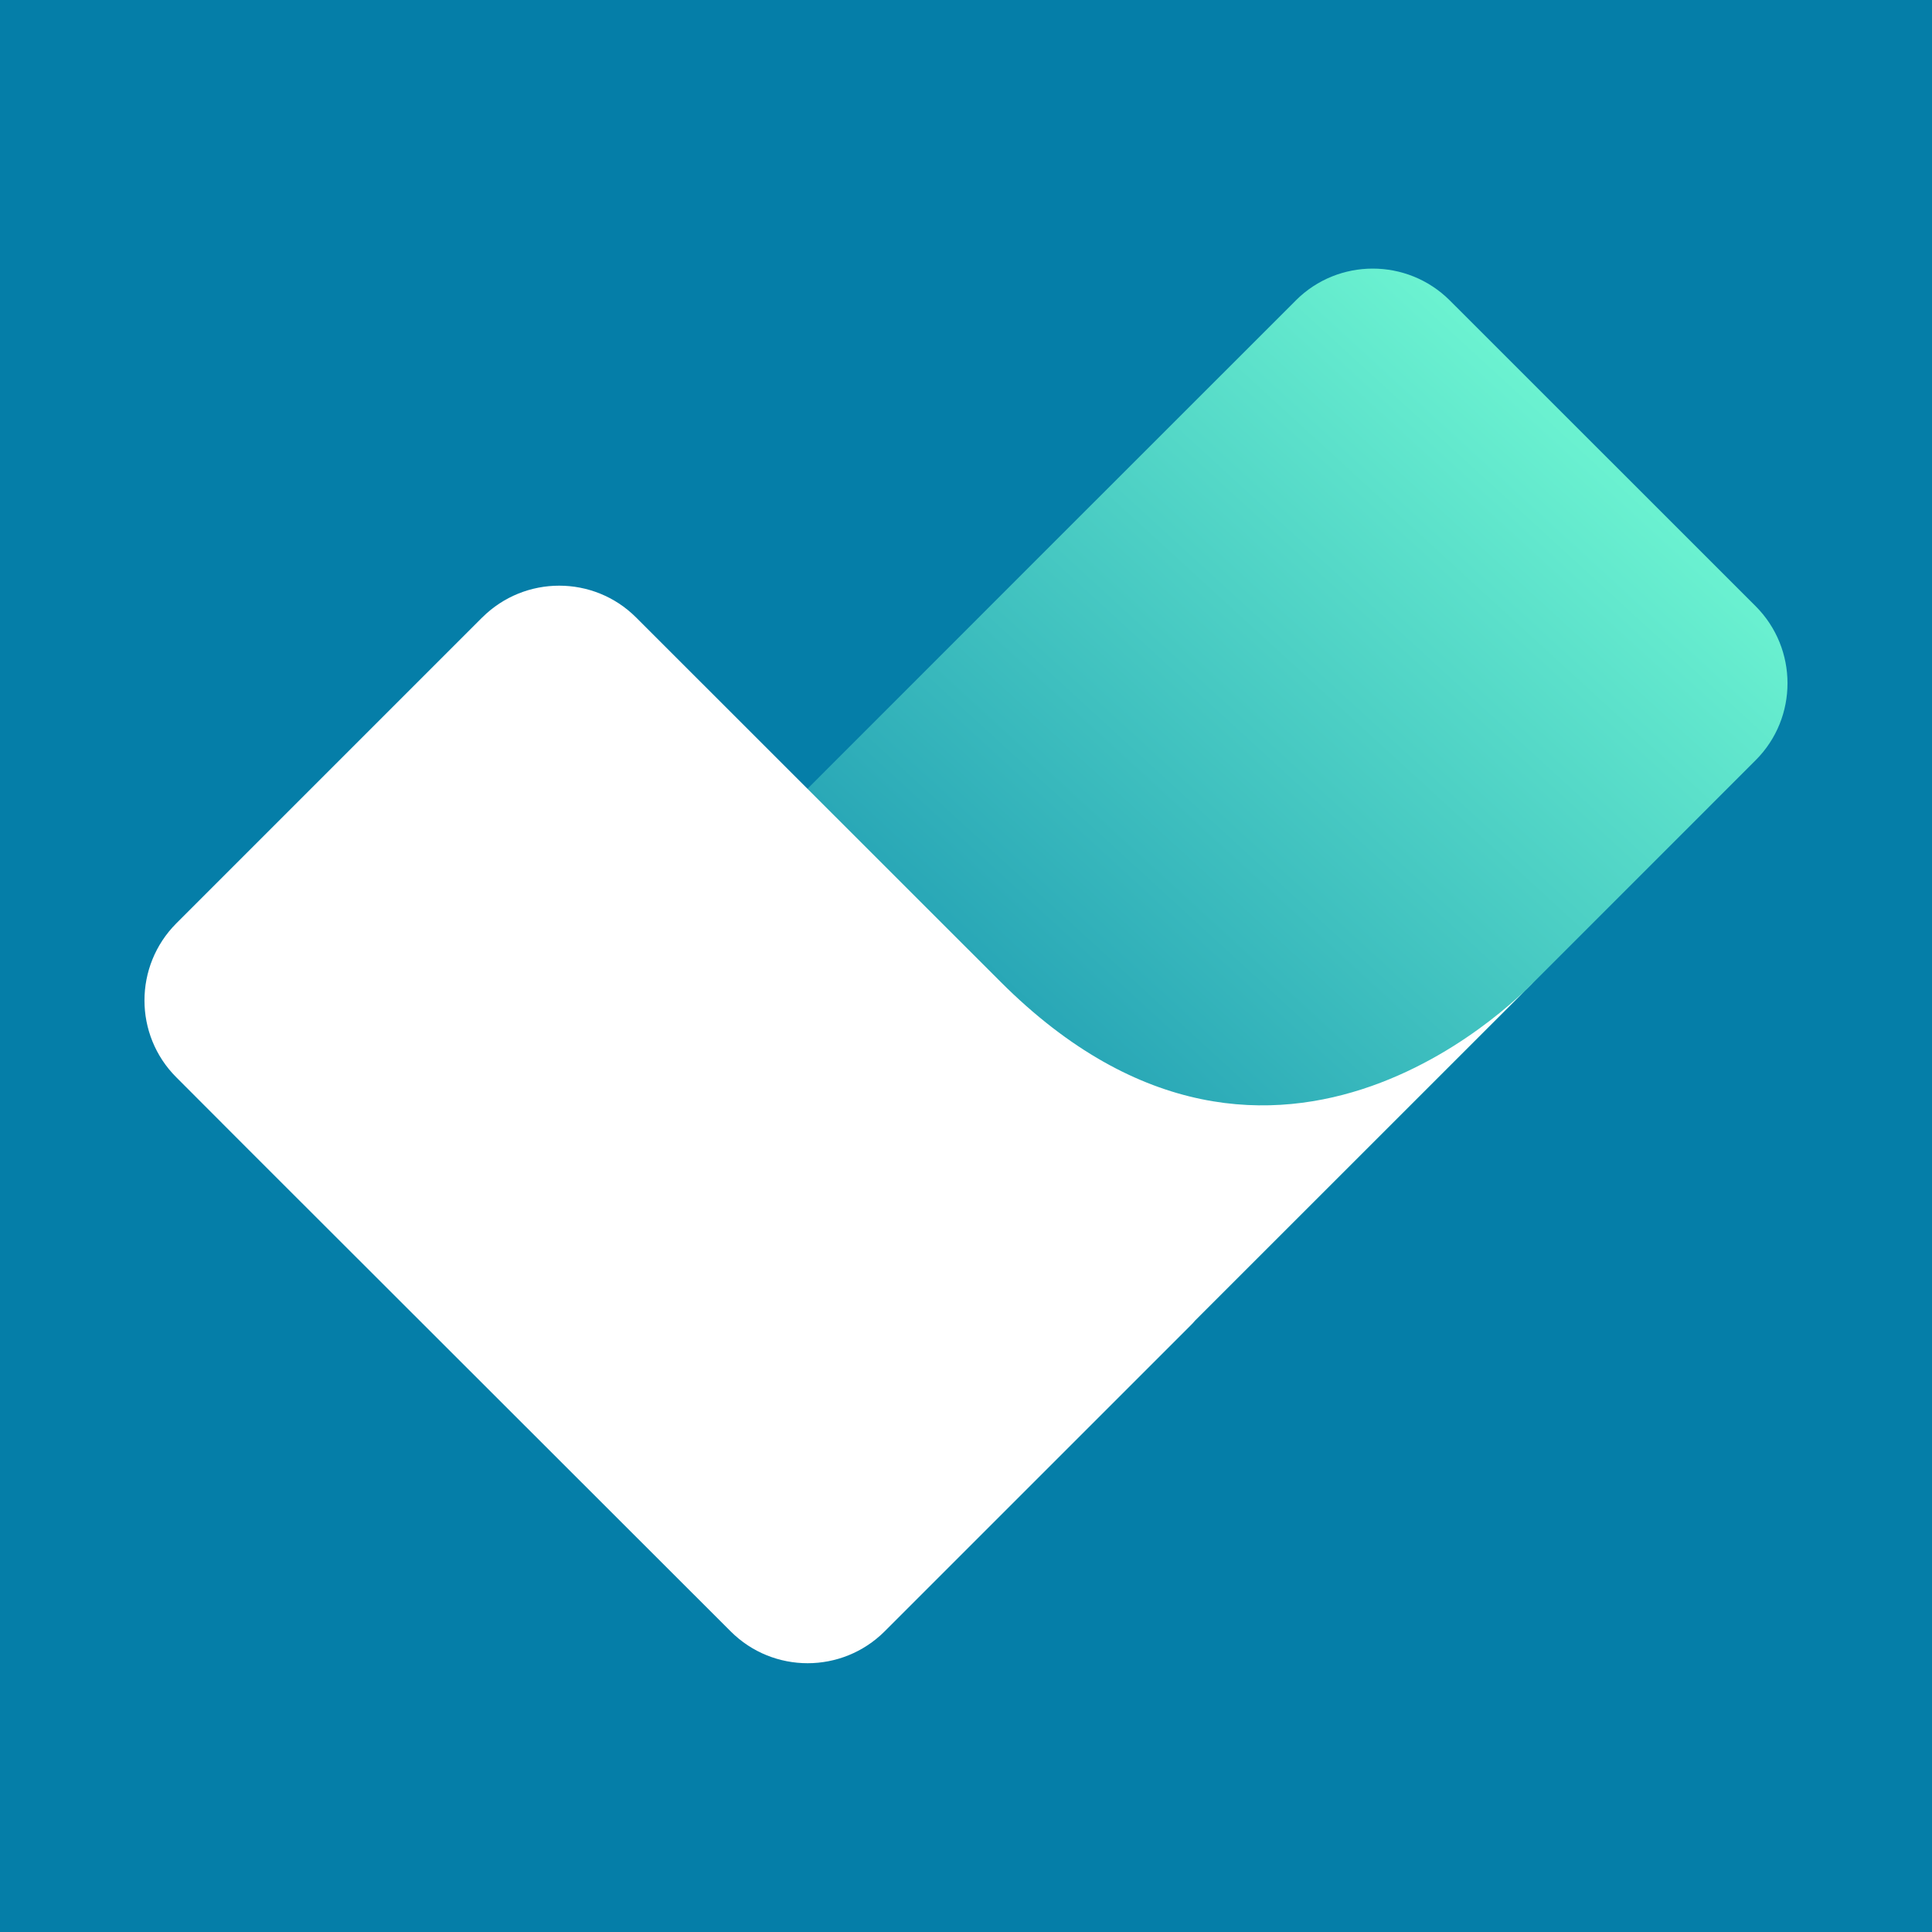 <?xml version="1.0" encoding="UTF-8"?><svg id="Layer_2" xmlns="http://www.w3.org/2000/svg" xmlns:xlink="http://www.w3.org/1999/xlink" viewBox="0 0 564.31 564.31"><defs><style>.cls-1{fill:url(#linear-gradient);}.cls-2{fill:#fff;}.cls-3{fill:#057ea8;}</style><linearGradient id="linear-gradient" x1="217.99" y1="391.78" x2="476.67" y2="109.39" gradientUnits="userSpaceOnUse"><stop offset="0" stop-color="#057ea8"/><stop offset="1" stop-color="#71f9d3"/></linearGradient></defs><g id="Layer_1-2"><g><rect class="cls-3" width="564.31" height="564.31"/><g><path class="cls-1" d="M378.51,87.74l-73.45,73.42L124,342.28c-12.38,12.39-12.38,32.52,0,44.95l45.17,45.16,44.2,44.19c12.43,12.38,32.57,12.38,44.95,0l254.5-254.55c12.38-12.39,12.38-32.52,0-44.95l-89.37-89.34c-12.43-12.38-32.57-12.38-44.95,0Z"/><path class="cls-2" d="M140.84,180.36l-89.35,89.35c-12.39,12.43-12.39,32.57,0,44.95l20.99,21.03,140.95,140.82c12.39,12.39,32.52,12.39,44.95,0l89.35-89.35c.46-.46,.93-.93,1.31-1.43l98.96-98.96s-74.54,81.21-155.75,0l-2.06-2.06-104.39-104.35c-12.39-12.39-32.52-12.39-44.95,0Z"/></g></g></g></svg>